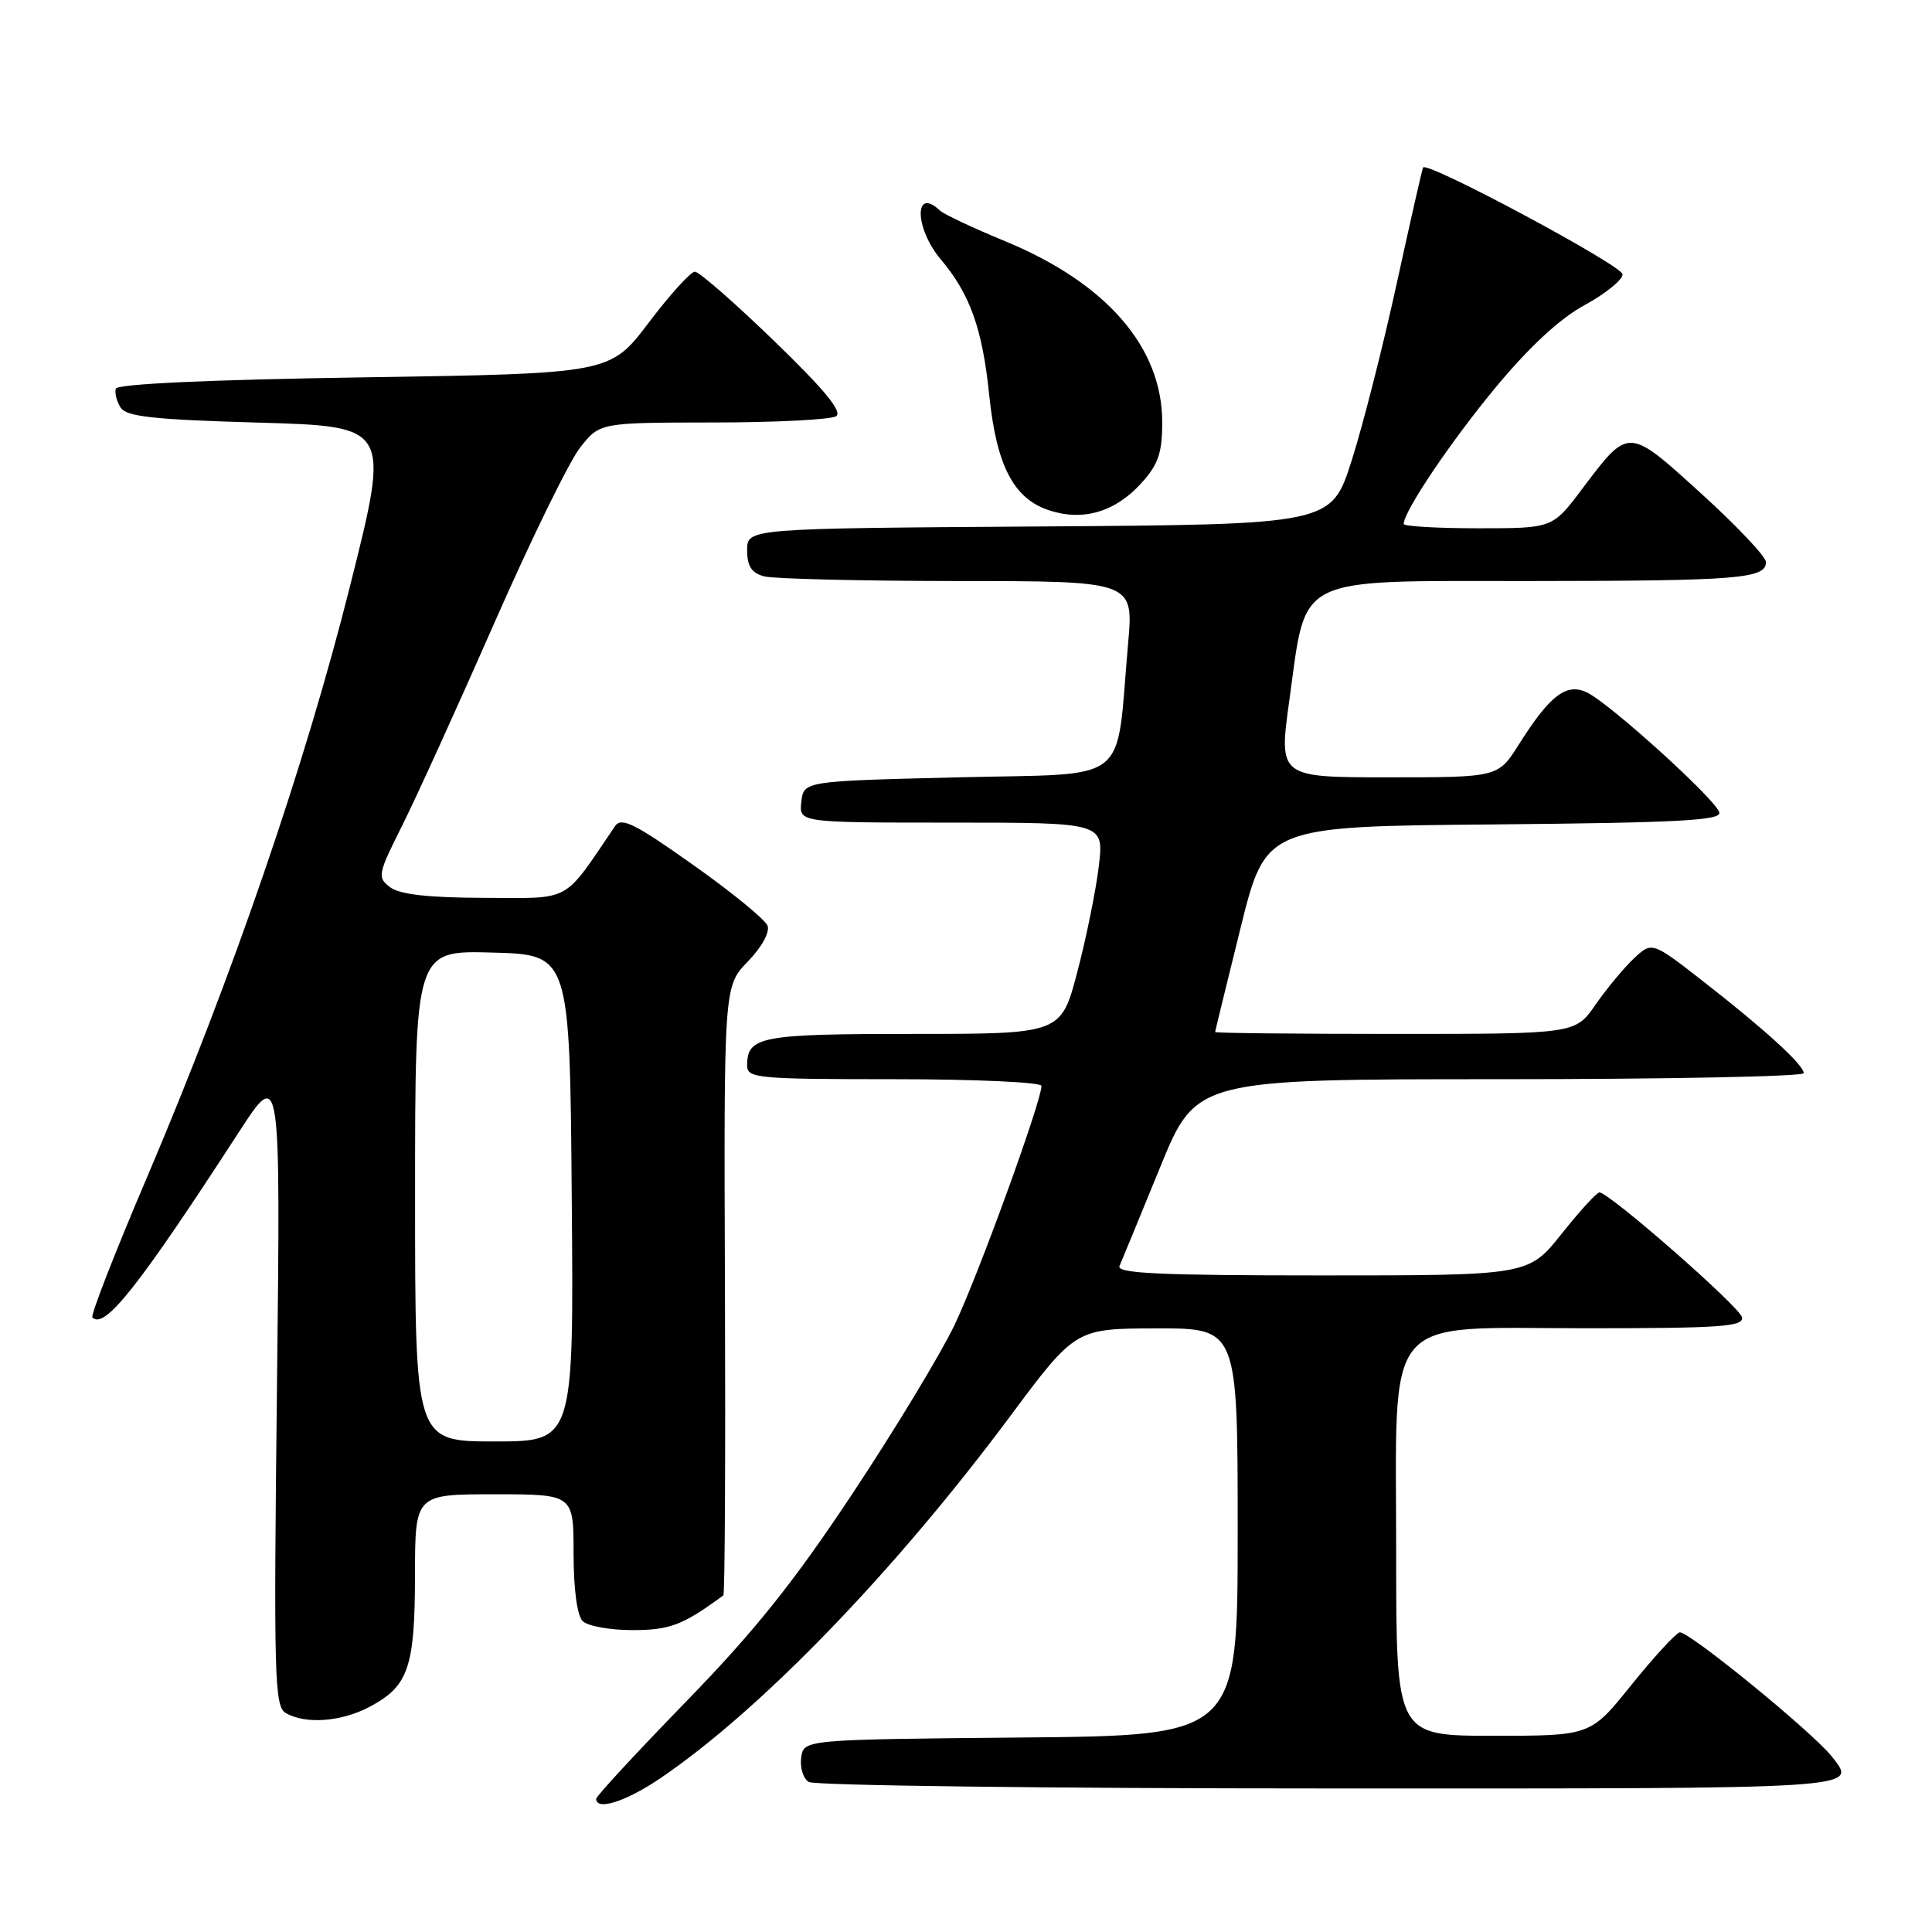 <?xml version="1.0" encoding="UTF-8" standalone="no"?>
<!DOCTYPE svg PUBLIC "-//W3C//DTD SVG 1.1//EN" "http://www.w3.org/Graphics/SVG/1.1/DTD/svg11.dtd" >
<svg xmlns="http://www.w3.org/2000/svg" xmlns:xlink="http://www.w3.org/1999/xlink" version="1.1" viewBox="0 0 256 256">
 <g >
 <path fill="currentColor"
d=" M 87.51 235.62 C 100.78 226.61 118.48 208.30 133.77 187.77 C 142.50 176.04 142.50 176.04 153.25 176.02 C 164.00 176.00 164.00 176.00 164.00 202.98 C 164.00 229.97 164.00 229.97 135.25 230.23 C 106.50 230.50 106.50 230.50 106.16 232.89 C 105.98 234.20 106.43 235.66 107.16 236.12 C 107.90 236.59 138.99 236.98 176.25 236.98 C 247.54 237.00 246.11 237.09 242.75 232.78 C 240.26 229.58 223.58 215.97 222.55 216.30 C 221.97 216.49 219.08 219.65 216.12 223.32 C 210.75 230.00 210.75 230.00 197.87 230.00 C 185.00 230.00 185.00 230.00 185.00 205.96 C 185.00 173.44 182.84 176.00 210.26 176.00 C 228.06 176.00 231.10 175.78 230.82 174.54 C 230.51 173.14 213.22 158.00 211.93 158.00 C 211.58 158.00 209.32 160.47 206.91 163.50 C 202.52 169.00 202.52 169.00 175.15 169.00 C 153.63 169.00 147.90 168.73 148.34 167.75 C 148.64 167.06 151.05 161.21 153.69 154.75 C 158.48 143.00 158.48 143.00 198.74 143.00 C 220.88 143.00 239.00 142.64 239.00 142.20 C 239.00 141.10 233.88 136.43 225.70 130.05 C 218.90 124.75 218.90 124.75 216.49 127.01 C 215.17 128.25 212.88 131.01 211.41 133.13 C 208.73 137.00 208.73 137.00 184.86 137.00 C 171.74 137.00 161.01 136.89 161.01 136.75 C 161.02 136.61 162.53 130.43 164.37 123.00 C 167.72 109.50 167.72 109.50 197.93 109.24 C 222.26 109.02 228.08 108.72 227.82 107.66 C 227.41 105.98 213.23 93.13 210.25 91.74 C 207.54 90.46 205.36 92.14 201.24 98.67 C 198.50 103.00 198.50 103.00 183.96 103.00 C 169.43 103.00 169.43 103.00 170.85 92.75 C 173.17 76.02 171.18 77.00 202.82 76.99 C 230.33 76.97 234.00 76.68 234.00 74.48 C 234.00 73.77 230.14 69.68 225.42 65.40 C 215.65 56.53 215.86 56.54 209.61 64.83 C 205.72 70.00 205.72 70.00 195.86 70.00 C 190.44 70.00 186.00 69.74 186.00 69.43 C 186.00 67.76 192.23 58.51 198.20 51.31 C 202.68 45.92 206.69 42.20 210.00 40.41 C 212.75 38.91 215.00 37.08 215.00 36.35 C 215.00 35.20 189.15 21.35 188.57 22.19 C 188.45 22.36 186.89 29.25 185.09 37.50 C 183.29 45.75 180.60 56.33 179.11 61.00 C 176.41 69.50 176.41 69.50 137.70 69.76 C 99.00 70.02 99.00 70.02 99.00 72.90 C 99.00 75.03 99.58 75.92 101.25 76.37 C 102.49 76.70 114.01 76.98 126.85 76.99 C 150.21 77.00 150.21 77.00 149.48 85.25 C 147.80 104.31 150.18 102.43 126.99 103.00 C 106.50 103.50 106.50 103.50 106.18 106.25 C 105.87 109.00 105.87 109.00 126.07 109.00 C 146.28 109.00 146.28 109.00 145.60 114.75 C 145.23 117.91 143.95 124.21 142.76 128.75 C 140.60 137.00 140.60 137.00 121.00 137.00 C 100.72 137.00 99.00 137.33 99.00 141.20 C 99.00 142.87 100.39 143.00 118.50 143.00 C 129.22 143.00 138.00 143.40 138.00 143.89 C 138.00 145.93 129.60 169.05 126.49 175.55 C 124.64 179.42 118.54 189.50 112.94 197.94 C 105.16 209.67 99.95 216.18 90.88 225.50 C 84.35 232.22 79.00 238.00 79.00 238.35 C 79.00 239.98 82.97 238.70 87.51 235.62 Z  M 49.02 226.14 C 54.12 223.42 54.97 220.95 54.99 208.75 C 55.00 198.00 55.00 198.00 65.50 198.00 C 76.00 198.00 76.00 198.00 76.00 205.80 C 76.00 210.53 76.47 214.07 77.20 214.80 C 77.86 215.46 80.83 216.00 83.80 216.00 C 88.76 216.00 90.51 215.33 95.85 211.39 C 96.05 211.24 96.14 193.03 96.06 170.91 C 95.91 130.69 95.91 130.69 99.09 127.41 C 100.95 125.49 102.03 123.52 101.70 122.65 C 101.38 121.84 96.94 118.20 91.81 114.58 C 84.11 109.12 82.33 108.24 81.50 109.46 C 74.51 119.76 75.89 119.00 64.19 118.97 C 56.72 118.95 52.96 118.52 51.69 117.56 C 49.97 116.26 50.05 115.85 53.31 109.35 C 55.20 105.58 60.69 93.50 65.52 82.51 C 70.35 71.51 75.47 61.05 76.90 59.26 C 79.50 56.00 79.50 56.00 94.50 55.98 C 102.75 55.98 110.07 55.60 110.78 55.16 C 111.68 54.58 109.29 51.67 102.57 45.17 C 97.36 40.13 92.63 36.00 92.08 36.00 C 91.52 36.00 88.77 39.04 85.96 42.75 C 80.85 49.50 80.85 49.50 48.26 50.00 C 27.85 50.31 15.55 50.87 15.35 51.50 C 15.17 52.05 15.46 53.17 15.98 54.00 C 16.74 55.21 20.33 55.60 34.30 56.00 C 51.69 56.50 51.69 56.50 46.42 77.50 C 40.46 101.28 30.84 129.30 19.50 155.95 C 15.24 165.93 11.98 174.31 12.24 174.57 C 13.86 176.20 18.34 170.53 31.66 150.00 C 37.18 141.50 37.18 141.50 36.70 183.76 C 36.26 222.20 36.36 226.11 37.86 226.98 C 40.48 228.51 45.25 228.15 49.02 226.14 Z  M 151.25 64.00 C 153.48 61.54 154.00 60.02 154.00 55.94 C 154.00 46.01 146.61 37.50 133.18 31.96 C 128.96 30.22 125.07 28.39 124.55 27.90 C 121.09 24.63 121.18 30.24 124.65 34.36 C 128.53 38.96 130.17 43.54 131.07 52.30 C 132.04 61.71 134.30 66.07 139.01 67.62 C 143.52 69.10 147.78 67.84 151.25 64.00 Z  M 55.00 158.47 C 55.00 125.93 55.00 125.93 65.25 126.22 C 75.50 126.50 75.50 126.50 75.76 158.75 C 76.03 191.00 76.03 191.00 65.51 191.00 C 55.00 191.00 55.00 191.00 55.00 158.47 Z "/>
</g>
</svg>